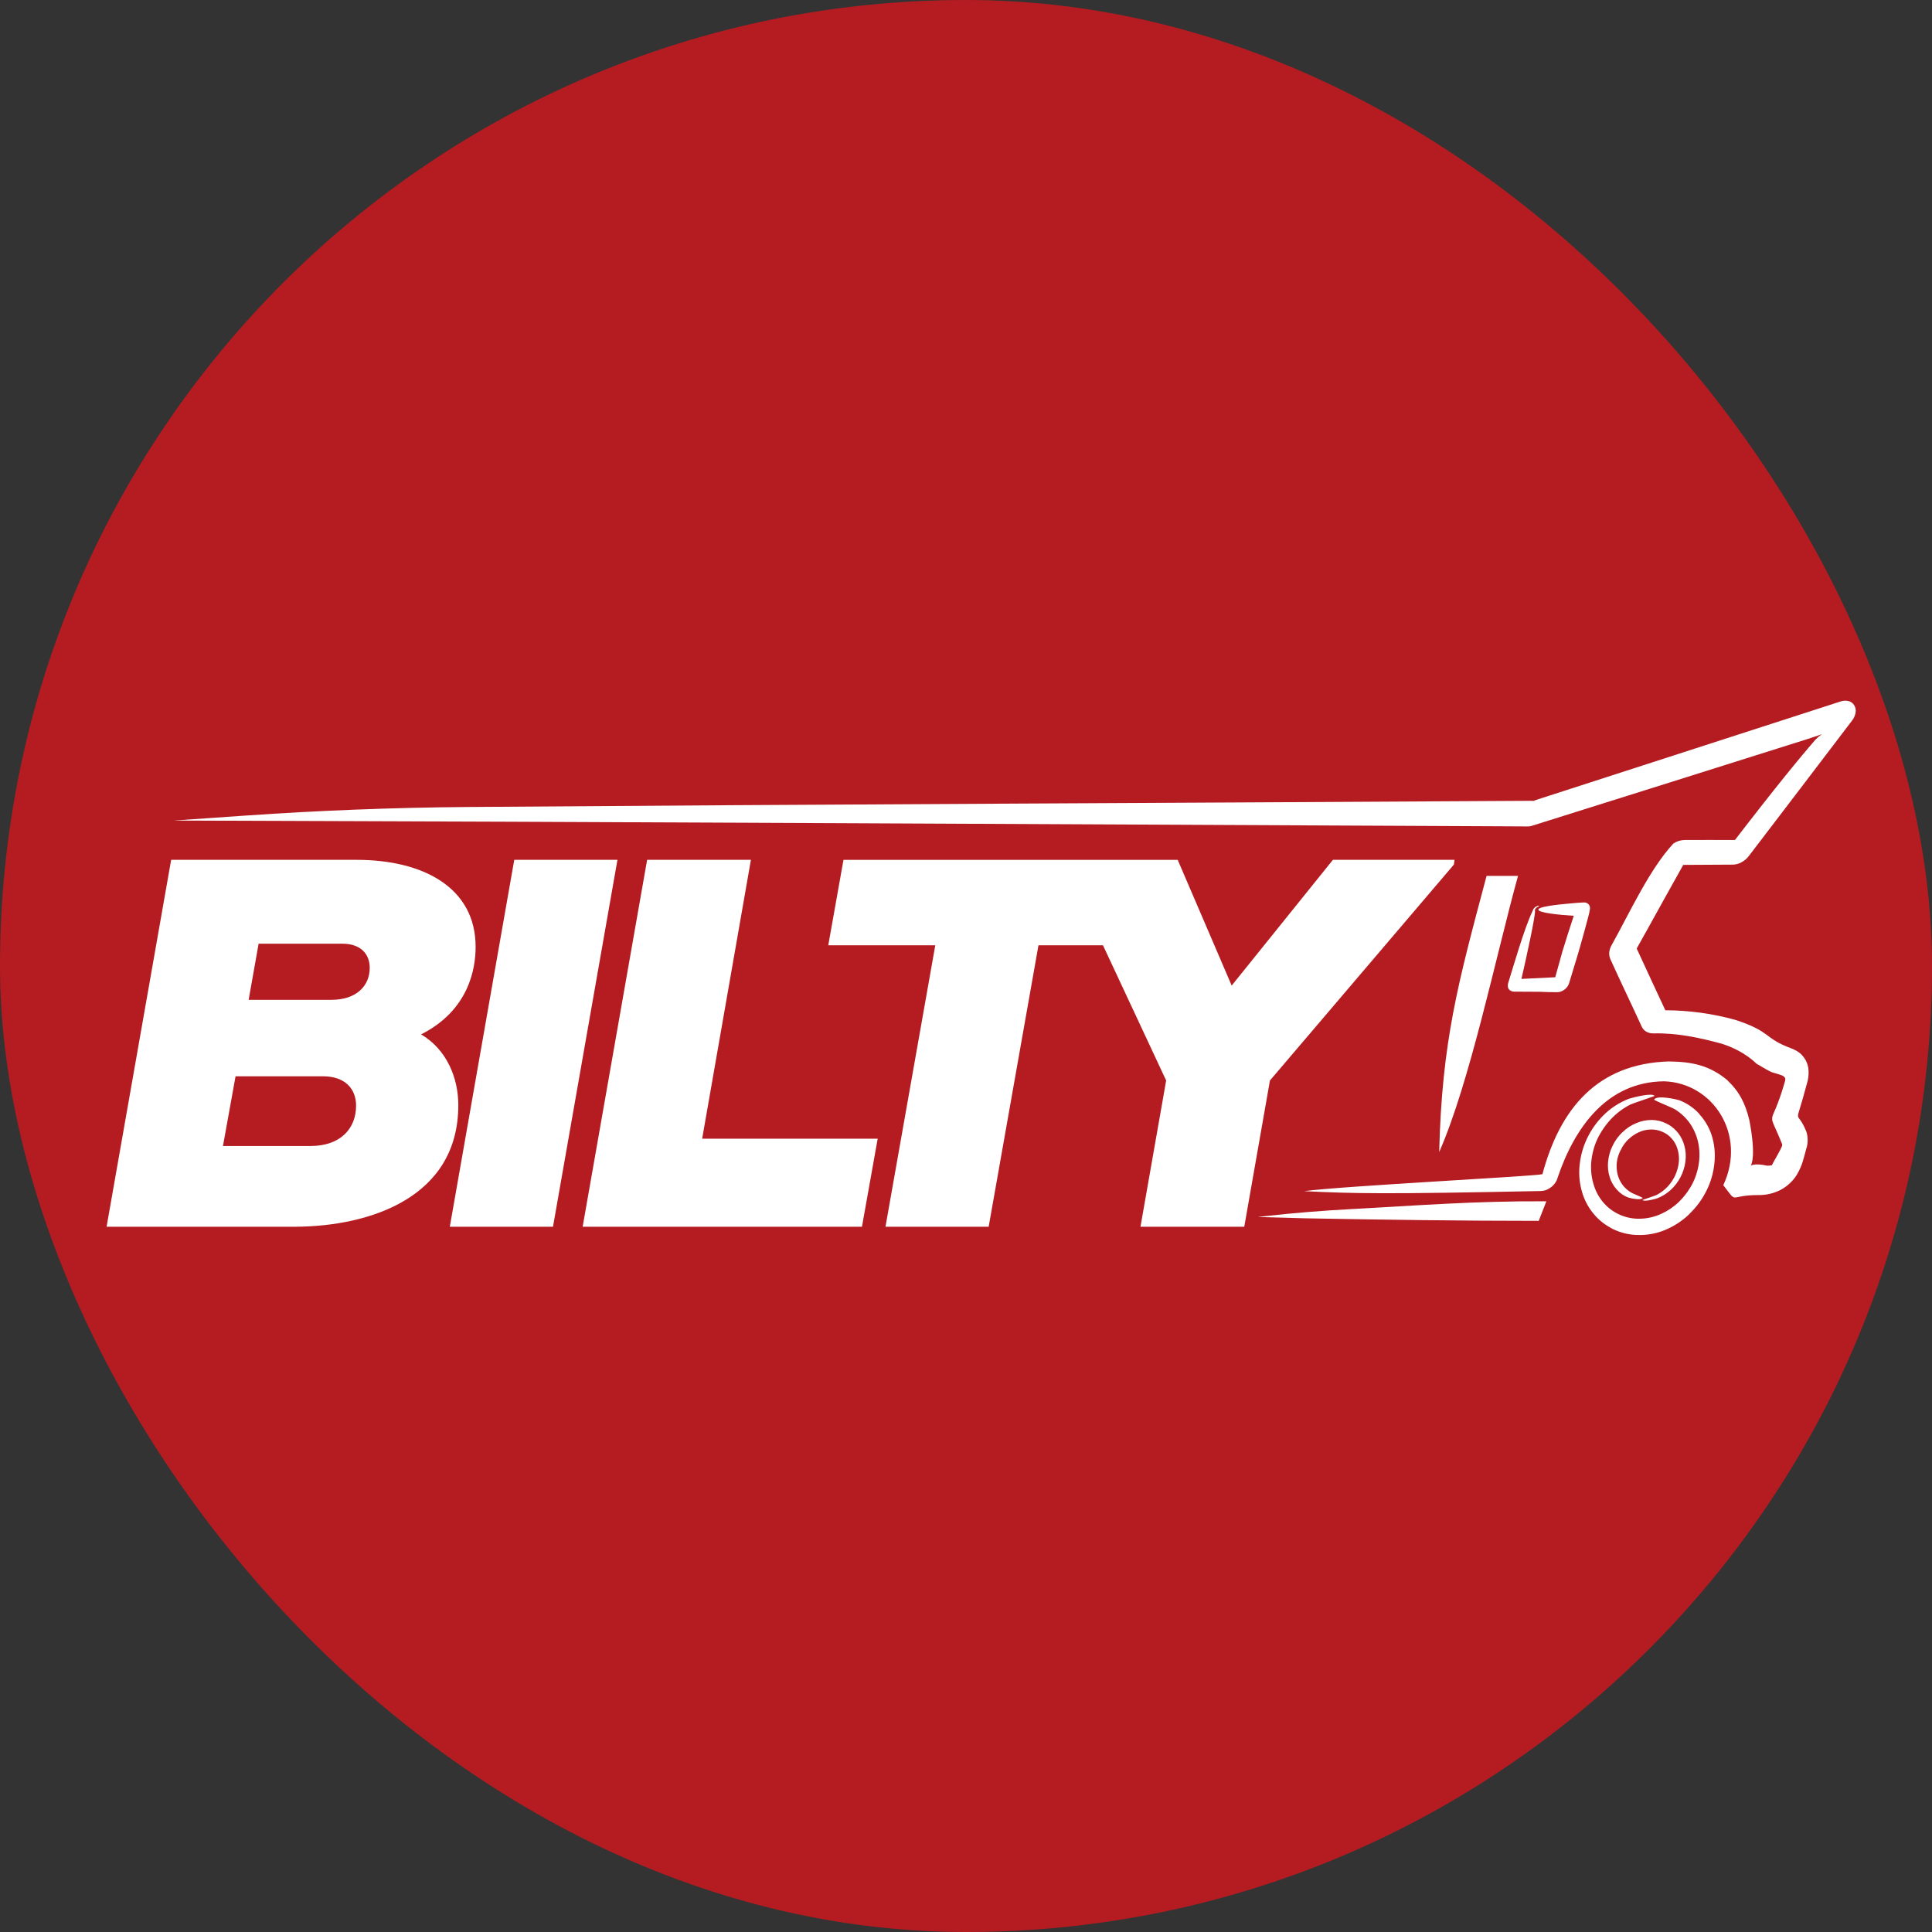 <svg width="100" height="100" viewBox="0 0 100 100" fill="none" xmlns="http://www.w3.org/2000/svg">
<rect x="0" y="0" width="100" height="100" fill="#333333" stroke="none"/>
<rect width="100" height="100" rx="50" fill="#B41C21"/>
<g clip-path="url(#clip0_178_17)">
<path fill-rule="evenodd" clip-rule="evenodd" d="M87.179 59.291C87.061 58.839 86.769 58.451 86.366 58.212C86.345 58.204 86.274 58.161 86.251 58.154C86.017 58.035 85.759 57.971 85.496 57.969C85.218 57.968 84.944 58.024 84.689 58.135C84.428 58.24 84.191 58.397 83.991 58.596C83.984 58.596 83.977 58.603 83.97 58.609C83.769 58.803 83.603 59.029 83.48 59.279C83.347 59.54 83.264 59.823 83.236 60.114C83.206 60.394 83.235 60.676 83.322 60.943C83.395 61.172 83.515 61.382 83.674 61.562C83.674 61.562 83.689 61.583 83.697 61.583C83.856 61.765 84.059 61.904 84.287 61.986C84.379 62.015 84.955 62.152 85.023 62.001C85.016 61.979 84.505 61.777 84.418 61.72C84.246 61.616 84.094 61.479 83.973 61.317C83.855 61.15 83.769 60.963 83.72 60.764C83.672 60.553 83.662 60.335 83.692 60.12C83.725 59.897 83.798 59.681 83.909 59.485C83.982 59.337 84.075 59.199 84.186 59.075C84.218 59.036 84.254 59 84.293 58.967C84.446 58.818 84.625 58.696 84.819 58.608C85.013 58.517 85.224 58.468 85.438 58.463C85.643 58.457 85.847 58.496 86.036 58.578C86.219 58.654 86.384 58.77 86.517 58.917C86.656 59.071 86.759 59.252 86.82 59.449C86.89 59.665 86.917 59.893 86.899 60.119C86.856 60.605 86.651 61.063 86.317 61.419C86.149 61.597 85.951 61.745 85.734 61.857C85.661 61.893 85.028 62.102 85.013 62.11C85.078 62.218 85.675 62.066 85.783 62.023C86.035 61.924 86.267 61.78 86.467 61.599C86.675 61.409 86.848 61.185 86.978 60.937C87.114 60.681 87.201 60.403 87.237 60.116C87.275 59.84 87.256 59.559 87.179 59.291Z" fill="white"/>
<path fill-rule="evenodd" clip-rule="evenodd" d="M76.945 45.336C76.209 48.107 75.628 50.244 75.218 52.411C74.807 54.578 74.563 56.765 74.492 59.63C76.074 56.045 77.42 49.518 78.572 45.336H76.945Z" fill="white"/>
<path fill-rule="evenodd" clip-rule="evenodd" d="M67.632 63.061C71.655 63.134 75.563 63.191 79.644 63.191L80.04 62.178C76.279 62.161 73.4 62.396 69.916 62.584C68.443 62.663 66.963 62.781 65.496 62.947L65.102 62.992L67.632 63.061Z" fill="white"/>
<path fill-rule="evenodd" clip-rule="evenodd" d="M88.598 58.766C88.469 58.368 88.258 58.003 87.979 57.693C87.969 57.675 87.957 57.658 87.943 57.642C87.657 57.331 87.302 57.092 86.907 56.944C86.749 56.895 85.747 56.668 85.618 56.916C85.632 56.966 86.524 57.319 86.675 57.405C86.974 57.589 87.236 57.828 87.446 58.11C87.652 58.401 87.801 58.728 87.884 59.075C87.97 59.443 87.987 59.824 87.934 60.198C87.881 60.584 87.762 60.957 87.582 61.303C87.444 61.558 87.277 61.797 87.086 62.014C87.049 62.05 86.927 62.188 86.901 62.209C86.634 62.466 86.325 62.675 85.987 62.828C85.648 62.984 85.281 63.07 84.907 63.08C84.555 63.093 84.205 63.029 83.881 62.892C83.556 62.756 83.265 62.549 83.029 62.288C82.791 62.022 82.612 61.708 82.503 61.367C82.38 60.989 82.331 60.591 82.359 60.194C82.392 59.774 82.496 59.362 82.669 58.977C82.849 58.596 83.087 58.244 83.374 57.934C83.665 57.623 84.008 57.365 84.388 57.171C84.517 57.106 85.625 56.746 85.64 56.725C85.532 56.541 84.488 56.812 84.301 56.876C83.863 57.047 83.461 57.296 83.114 57.613C82.754 57.942 82.454 58.332 82.228 58.764C81.991 59.207 81.837 59.69 81.775 60.189C81.707 60.67 81.739 61.16 81.867 61.629C81.981 62.061 82.188 62.464 82.471 62.809C82.699 63.09 82.977 63.327 83.292 63.507C83.354 63.547 83.419 63.583 83.486 63.615C83.898 63.817 84.351 63.923 84.81 63.924C85.291 63.932 85.769 63.84 86.211 63.652C86.662 63.461 87.074 63.191 87.428 62.853C87.428 62.846 87.45 62.831 87.45 62.825C87.802 62.487 88.094 62.093 88.313 61.658C88.546 61.203 88.69 60.707 88.738 60.198C88.79 59.716 88.743 59.228 88.598 58.766Z" fill="white"/>
<path fill-rule="evenodd" clip-rule="evenodd" d="M82.242 46.825C82.211 46.791 82.175 46.761 82.135 46.739C82.087 46.718 82.035 46.709 81.983 46.71C81.767 46.717 81.529 46.739 81.314 46.76C81.169 46.775 79.687 46.883 79.629 47.07C79.572 47.257 80.853 47.365 81.458 47.401C81.256 48.02 81.055 48.631 80.867 49.258C80.803 49.474 80.609 50.172 80.499 50.582C79.988 50.604 79.131 50.647 78.749 50.668C78.944 49.84 79.512 47.271 79.448 47.12C79.44 47.113 79.461 47.056 79.468 47.048C79.476 47.041 79.504 47.005 79.519 46.99C79.542 46.972 79.565 46.955 79.591 46.941C79.621 46.929 79.65 46.915 79.677 46.897C79.685 46.875 79.598 46.883 79.585 46.89C79.551 46.901 79.517 46.916 79.485 46.933C79.455 46.958 79.426 46.984 79.398 47.012C79.372 47.044 79.353 47.081 79.34 47.12C78.895 48.048 78.369 49.906 78.059 50.896C78.044 50.95 78.039 51.006 78.046 51.062C78.05 51.111 78.067 51.158 78.095 51.199C78.125 51.239 78.165 51.271 78.211 51.291C78.26 51.315 78.314 51.327 78.369 51.327C78.808 51.327 79.248 51.334 79.693 51.334C79.996 51.349 80.298 51.356 80.6 51.356C80.667 51.359 80.733 51.347 80.794 51.32C80.861 51.298 80.924 51.264 80.979 51.219C81.089 51.138 81.172 51.025 81.215 50.895C81.36 50.398 81.519 49.91 81.662 49.422C81.727 49.22 82.306 47.162 82.281 47.126C82.297 47.072 82.302 47.016 82.295 46.96C82.289 46.911 82.271 46.865 82.242 46.825Z" fill="white"/>
<path fill-rule="evenodd" clip-rule="evenodd" d="M79.371 41.449C79.342 41.456 79.313 41.471 79.285 41.478C79.342 41.465 79.399 41.455 79.457 41.449H79.371Z" fill="white"/>
<path fill-rule="evenodd" clip-rule="evenodd" d="M12.692 42.215C16.521 41.949 20.354 41.801 24.189 41.77C42.592 41.629 60.98 41.56 79.371 41.449C79.341 41.456 79.313 41.471 79.284 41.478C79.341 41.466 79.399 41.456 79.457 41.449H79.371L95.261 36.31C95.398 36.261 95.546 36.254 95.686 36.289C95.746 36.304 95.802 36.331 95.852 36.368C95.901 36.405 95.943 36.451 95.974 36.505C96.042 36.617 96.068 36.75 96.046 36.88C96.021 37.032 95.958 37.176 95.862 37.297C94.084 39.636 92.302 41.975 90.514 44.314C90.414 44.445 90.287 44.553 90.141 44.63C90.004 44.708 89.85 44.75 89.694 44.753C89.082 44.753 87.83 44.76 87.125 44.767C86.51 45.868 85.898 46.961 85.29 48.066C85.139 48.332 84.887 48.785 84.715 49.095C85.16 50.067 85.895 51.643 86.197 52.291C87.421 52.295 88.638 52.462 89.817 52.788C91.717 53.406 91.257 53.73 92.754 54.278C93.077 54.414 93.278 54.565 93.452 54.86C93.549 55.029 93.603 55.218 93.61 55.413C93.623 55.642 93.594 55.871 93.524 56.089C92.879 58.55 92.956 57.262 93.495 58.565C93.589 58.863 93.587 59.182 93.488 59.478C93.344 59.976 93.304 60.292 93.013 60.789C92.915 60.951 92.797 61.098 92.66 61.228C92.508 61.375 92.336 61.499 92.149 61.596C91.796 61.773 91.406 61.863 91.011 61.856C89.421 61.856 89.983 62.36 89.198 61.345C90.422 58.725 88.665 56.047 86.132 55.968C83.167 55.998 81.497 58.362 80.62 60.963C80.596 61.057 80.555 61.145 80.497 61.223C80.441 61.308 80.37 61.384 80.288 61.445C80.209 61.507 80.122 61.557 80.029 61.596C79.94 61.627 79.847 61.644 79.753 61.647C71.707 61.813 70.116 61.783 67.496 61.654C69.591 61.378 79.376 60.891 79.836 60.776C80.749 57.369 82.686 55.055 86.374 54.94C87.649 54.953 88.512 55.177 89.375 55.883C90.02 56.487 90.333 57.092 90.549 57.991C90.895 59.819 90.663 60.272 90.614 60.337C90.671 60.301 90.89 60.208 91.47 60.337C91.55 60.335 91.629 60.328 91.708 60.316V60.323L91.715 60.316H91.708C91.808 60.114 92.182 59.495 92.24 59.303C92.251 59.275 92.251 59.244 92.24 59.216C91.441 57.222 91.636 58.597 92.383 55.993C92.401 55.945 92.409 55.893 92.406 55.842C92.405 55.819 92.397 55.796 92.383 55.777C92.341 55.719 92.28 55.676 92.212 55.655C91.556 55.424 91.923 55.648 90.916 55.057C90.901 55.057 90.341 54.413 89.109 54.02C87.987 53.718 86.836 53.46 85.576 53.488C85.45 53.491 85.326 53.461 85.216 53.402C85.112 53.342 85.029 53.251 84.978 53.143C84.403 51.891 83.92 50.897 83.352 49.644C83.303 49.53 83.282 49.407 83.294 49.284C83.312 49.146 83.359 49.014 83.431 48.895C84.345 47.261 85.365 45.008 86.612 43.663C86.784 43.546 86.986 43.482 87.195 43.478C87.839 43.472 89.117 43.478 89.801 43.478C91.859 40.802 93.183 39.183 93.989 38.261C94.084 38.163 94.19 38.076 94.305 38.002C94.27 38.01 94.061 38.094 93.507 38.268C88.787 39.758 84.067 41.244 79.349 42.725C79.259 42.76 79.164 42.777 79.068 42.776C78.636 42.776 78.205 42.769 77.773 42.769C54.707 42.665 32.074 42.541 9.001 42.471L12.692 42.215Z" fill="white"/>
<path fill-rule="evenodd" clip-rule="evenodd" d="M12.192 55.709H16.722C17.862 55.709 18.431 56.36 18.431 57.228C18.431 58.394 17.645 59.317 16.071 59.317H11.541L12.192 55.709ZM60.957 44.505L63.752 51.013L68.991 44.505H75.286L75.253 44.751L65.732 55.926L64.403 63.496H59.031L60.36 55.926L57.09 48.928H53.751L51.173 63.497H45.832L48.41 48.928H42.871L43.658 44.508H60.957V44.505ZM33.495 44.505L30.158 63.496H44.615L45.429 58.938H36.344L38.867 44.505H33.495ZM28.623 63.496H23.282L26.618 44.505H31.959L28.623 63.496ZM13.385 48.846H17.726C18.675 48.846 19.137 49.388 19.137 50.094C19.137 51.043 18.431 51.751 17.157 51.751H12.87L13.385 48.849V48.846ZM8.859 44.505L5.517 63.496H15.312C19.165 63.469 23.722 61.976 23.722 57.202C23.722 55.791 23.125 54.326 21.796 53.539C24.265 52.292 24.618 50.148 24.618 49.009C24.618 45.942 21.904 44.505 18.459 44.505H8.859Z" fill="white"/>
</g>
<defs>
<clipPath id="clip0_178_17">
<rect width="90.759" height="28" fill="white" transform="translate(5.517 36)"/>
</clipPath>
</defs>
</svg>
